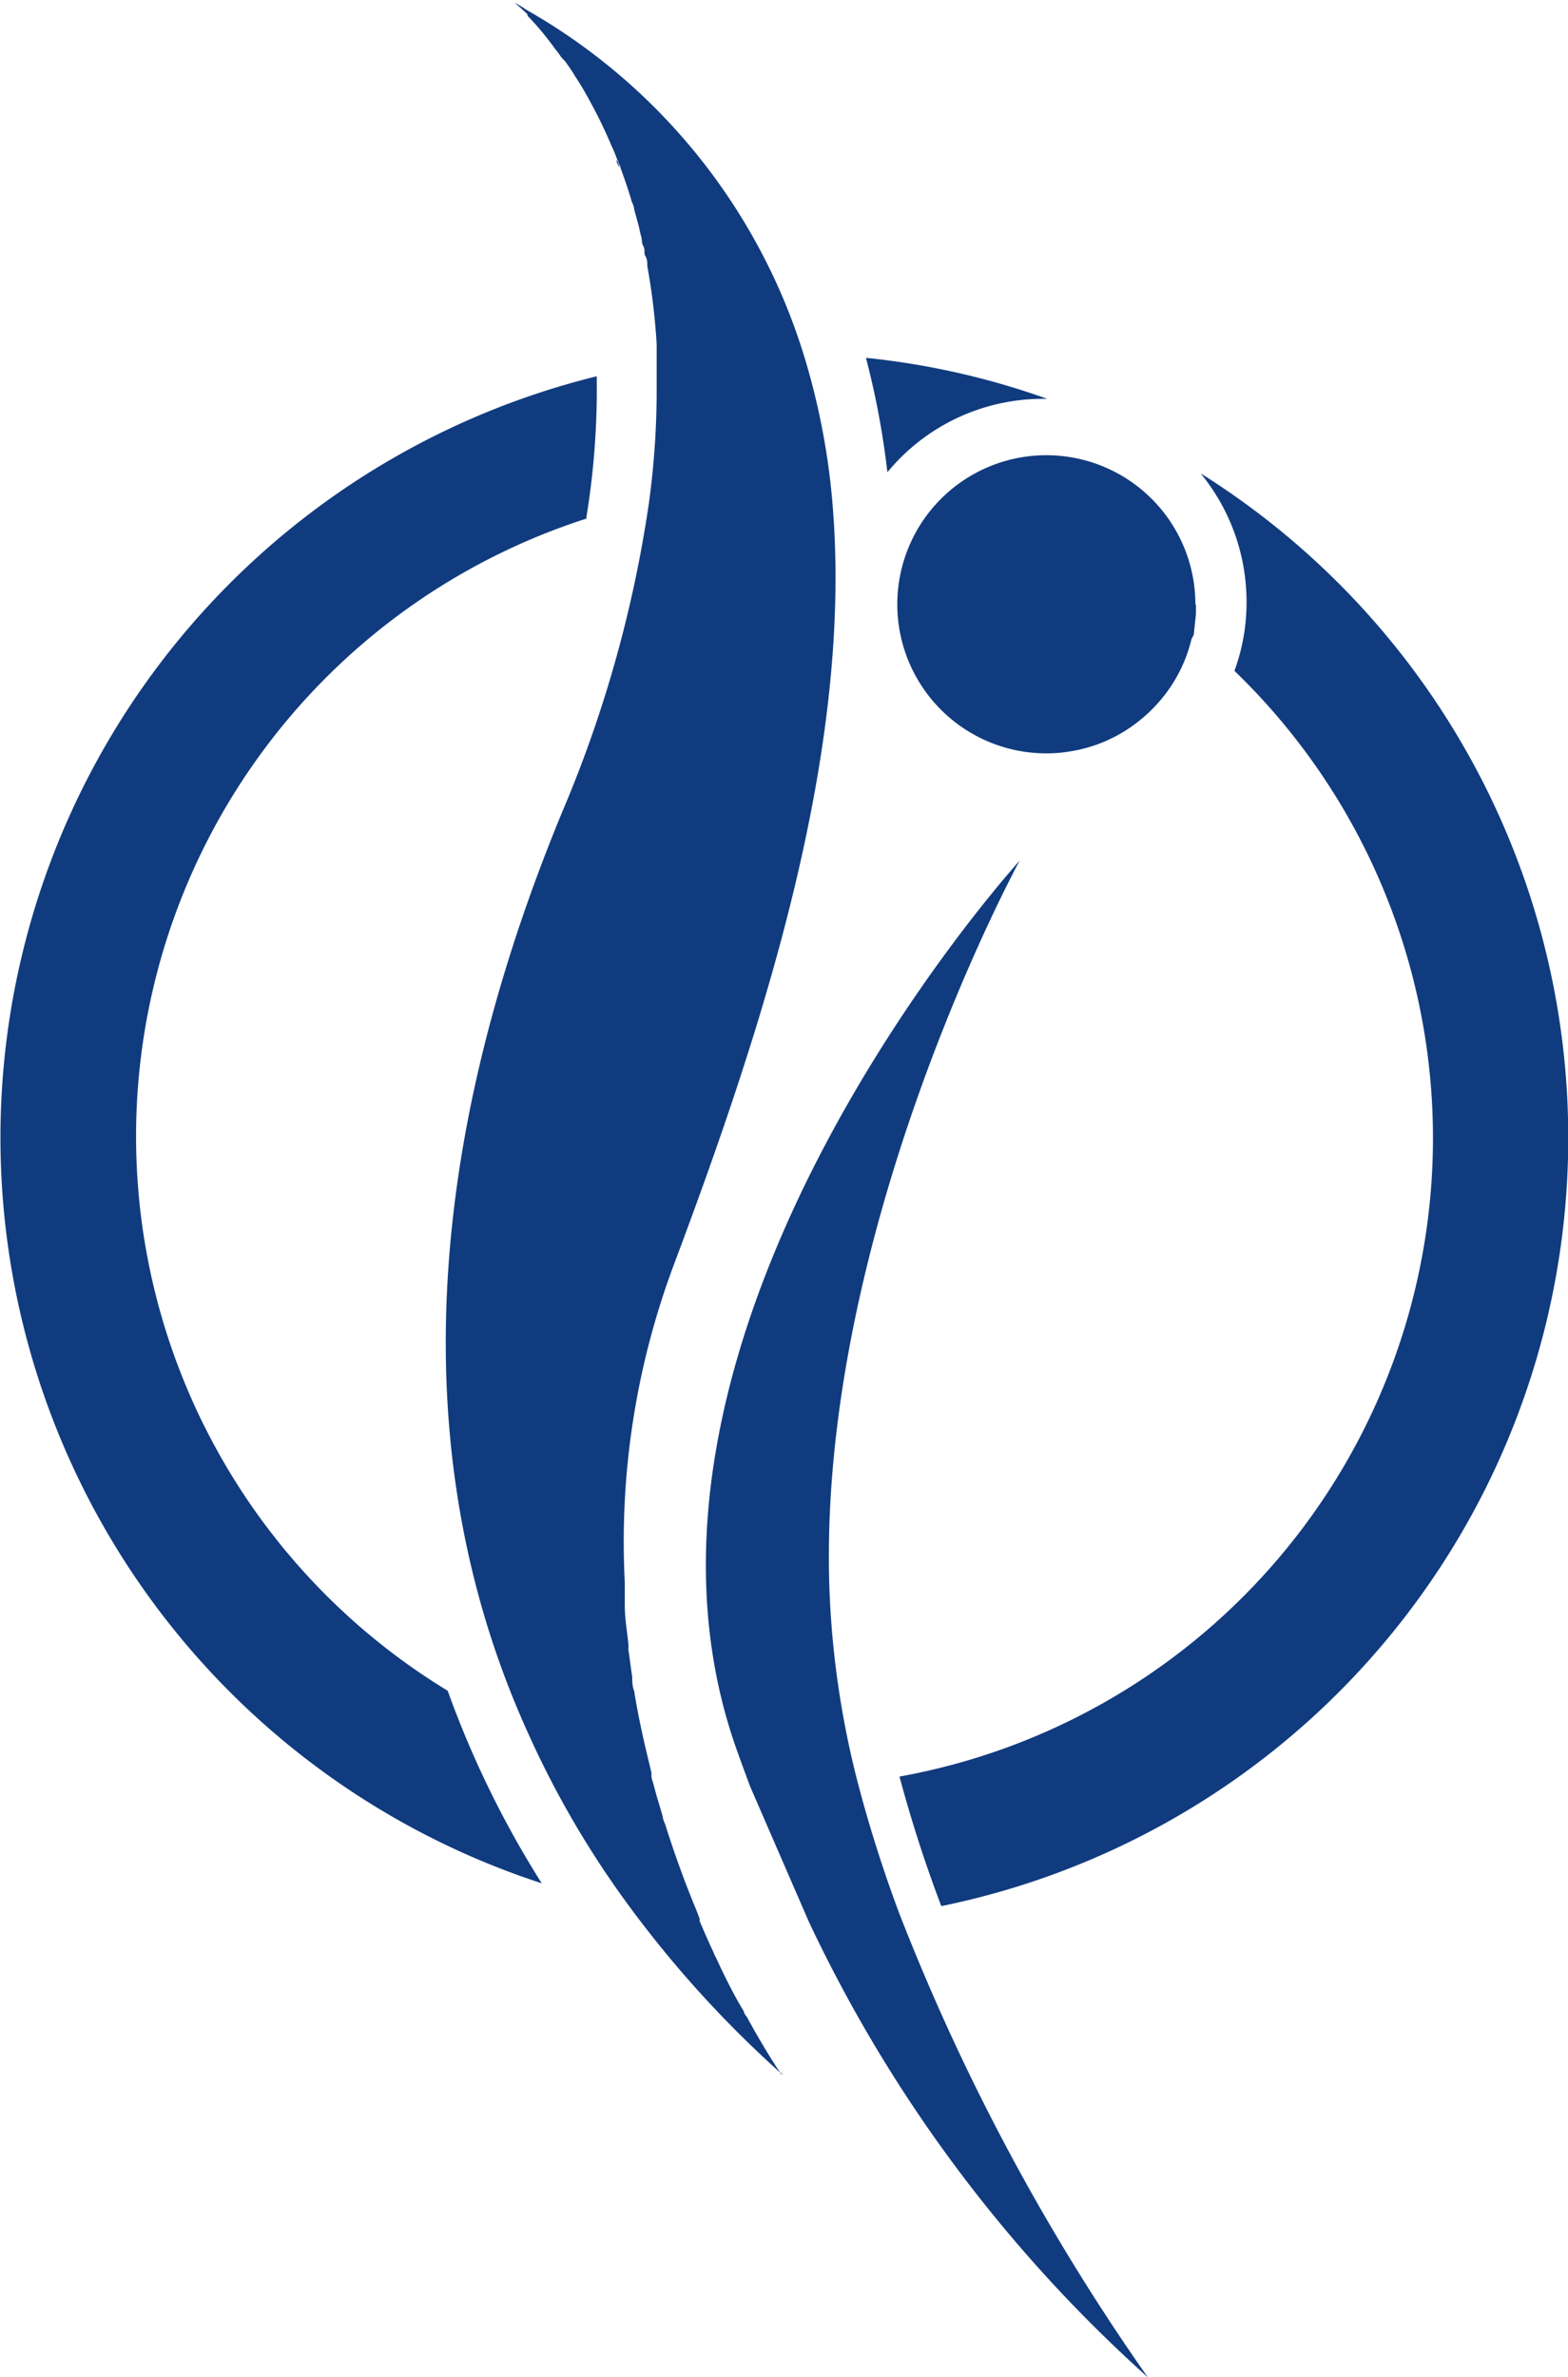 <svg id="Layer_1" data-name="Layer 1" xmlns="http://www.w3.org/2000/svg" viewBox="0 0 57.02 86.43"><defs><style>.cls-1{fill:#103b7f;}</style></defs><path class="cls-1" d="M952.9,515.81a29,29,0,0,0,.39-5.21,28.51,28.51,0,0,0-2,54.79,35.67,35.67,0,0,1-3.42-7,23.59,23.59,0,0,1,5.06-42.62Zm22.35-1.68a7.36,7.36,0,0,1,1.67,4.67,7.2,7.2,0,0,1-.44,2.51,23.59,23.59,0,0,1-12.18,40.2,48.74,48.74,0,0,0,1.52,4.71,28.51,28.51,0,0,0,9.43-52.09Zm-12.17-4.2a30,30,0,0,1,.78,4.16,7.32,7.32,0,0,1,5.68-2.67h.13A27.92,27.92,0,0,0,963.08,509.93Z" transform="translate(-931.59 -496.92)"/><path class="cls-1" d="M954.14,503c0-.1-.07-.19-.11-.28C954.07,502.82,954.1,502.91,954.14,503Z" transform="translate(-931.59 -496.92)"/><path class="cls-1" d="M954,502.73c0,.09.07.18.11.28C954.1,502.91,954.07,502.82,954,502.73Z" transform="translate(-931.59 -496.92)"/><path class="cls-1" d="M960,572.27a.61.61,0,0,0,.07.1,40,40,0,0,1-5.58-6.12,34.24,34.24,0,0,1-3.67-6.26c-4-8.76-4.44-19.85,1.21-33.54a45.42,45.42,0,0,0,3.16-11.26,30.16,30.16,0,0,0,.28-4.1c0-.27,0-.54,0-.81v-.13c0-.13,0-.25,0-.37s0-.22,0-.33a23.69,23.69,0,0,0-.34-2.85c0-.13,0-.25-.07-.37s0-.24-.07-.35-.05-.24-.08-.35-.06-.23-.08-.34l-.09-.34-.09-.32c0-.11-.06-.21-.1-.32a2.76,2.76,0,0,0-.08-.27c-.1-.32-.21-.63-.32-.93,0-.1-.07-.19-.11-.28s-.07-.19-.11-.28a2.14,2.14,0,0,0-.1-.22c-.15-.37-.32-.72-.48-1.05l-.12-.23q-.24-.46-.48-.87c-.08-.13-.16-.26-.25-.39a1.74,1.74,0,0,0-.11-.18l-.12-.18-.12-.17L952,499l-.11-.16-.12-.15a10.3,10.3,0,0,0-1-1.2.12.12,0,0,0,0-.05l0,0,0,0,0,0-.07-.07-.13-.12-.27-.24h0l.32.19.1.07a21.85,21.85,0,0,1,10.11,12.59,25.61,25.61,0,0,1,1,5c.88,9.07-2.44,19.26-5.72,28a28.71,28.71,0,0,0-1.8,11.58c0,.28,0,.56,0,.84,0,.47.08.93.13,1.39a1.49,1.49,0,0,1,0,.21c.05.34.09.68.14,1,0,0,0,.06,0,.08s0,.29.07.43c.12.76.28,1.51.45,2.23l.18.75s0,.09,0,.14.05.2.08.3l.09.34.24.81c0,.11.07.22.1.32.35,1.11.73,2.14,1.12,3.08l.12.31a.36.36,0,0,1,0,.09l.09.21.13.3c.09.2.17.39.26.57a2.39,2.39,0,0,0,.13.28c.33.72.66,1.37,1,1.93,0,.07.07.14.11.2.41.75.76,1.33,1,1.7l.1.16.12.17,0,.06Z" transform="translate(-931.59 -496.92)"/><path class="cls-1" d="M973.33,583.35A52,52,0,0,1,961,566.78l-2.14-4.93c-.17-.46-.34-.92-.51-1.4-5.28-15.09,10.32-32.24,10.32-32.24s-7.61,13.93-6.89,27.08a32.88,32.88,0,0,0,1,6.43,48.74,48.74,0,0,0,1.51,4.76A79.34,79.34,0,0,0,973.33,583.35Z" transform="translate(-931.59 -496.92)"/><path class="cls-1" d="M975.08,518.91c0,.11,0,.23,0,.34L975,520l-.08.15a5.36,5.36,0,0,1-1.36,2.48,5.52,5.52,0,0,1-1.42,1.07l-.29.14a5.32,5.32,0,0,1-1.36.4,4.76,4.76,0,0,1-.84.07,5.42,5.42,0,1,1,5.41-5.42Z" transform="translate(-931.59 -496.92)"/></svg>